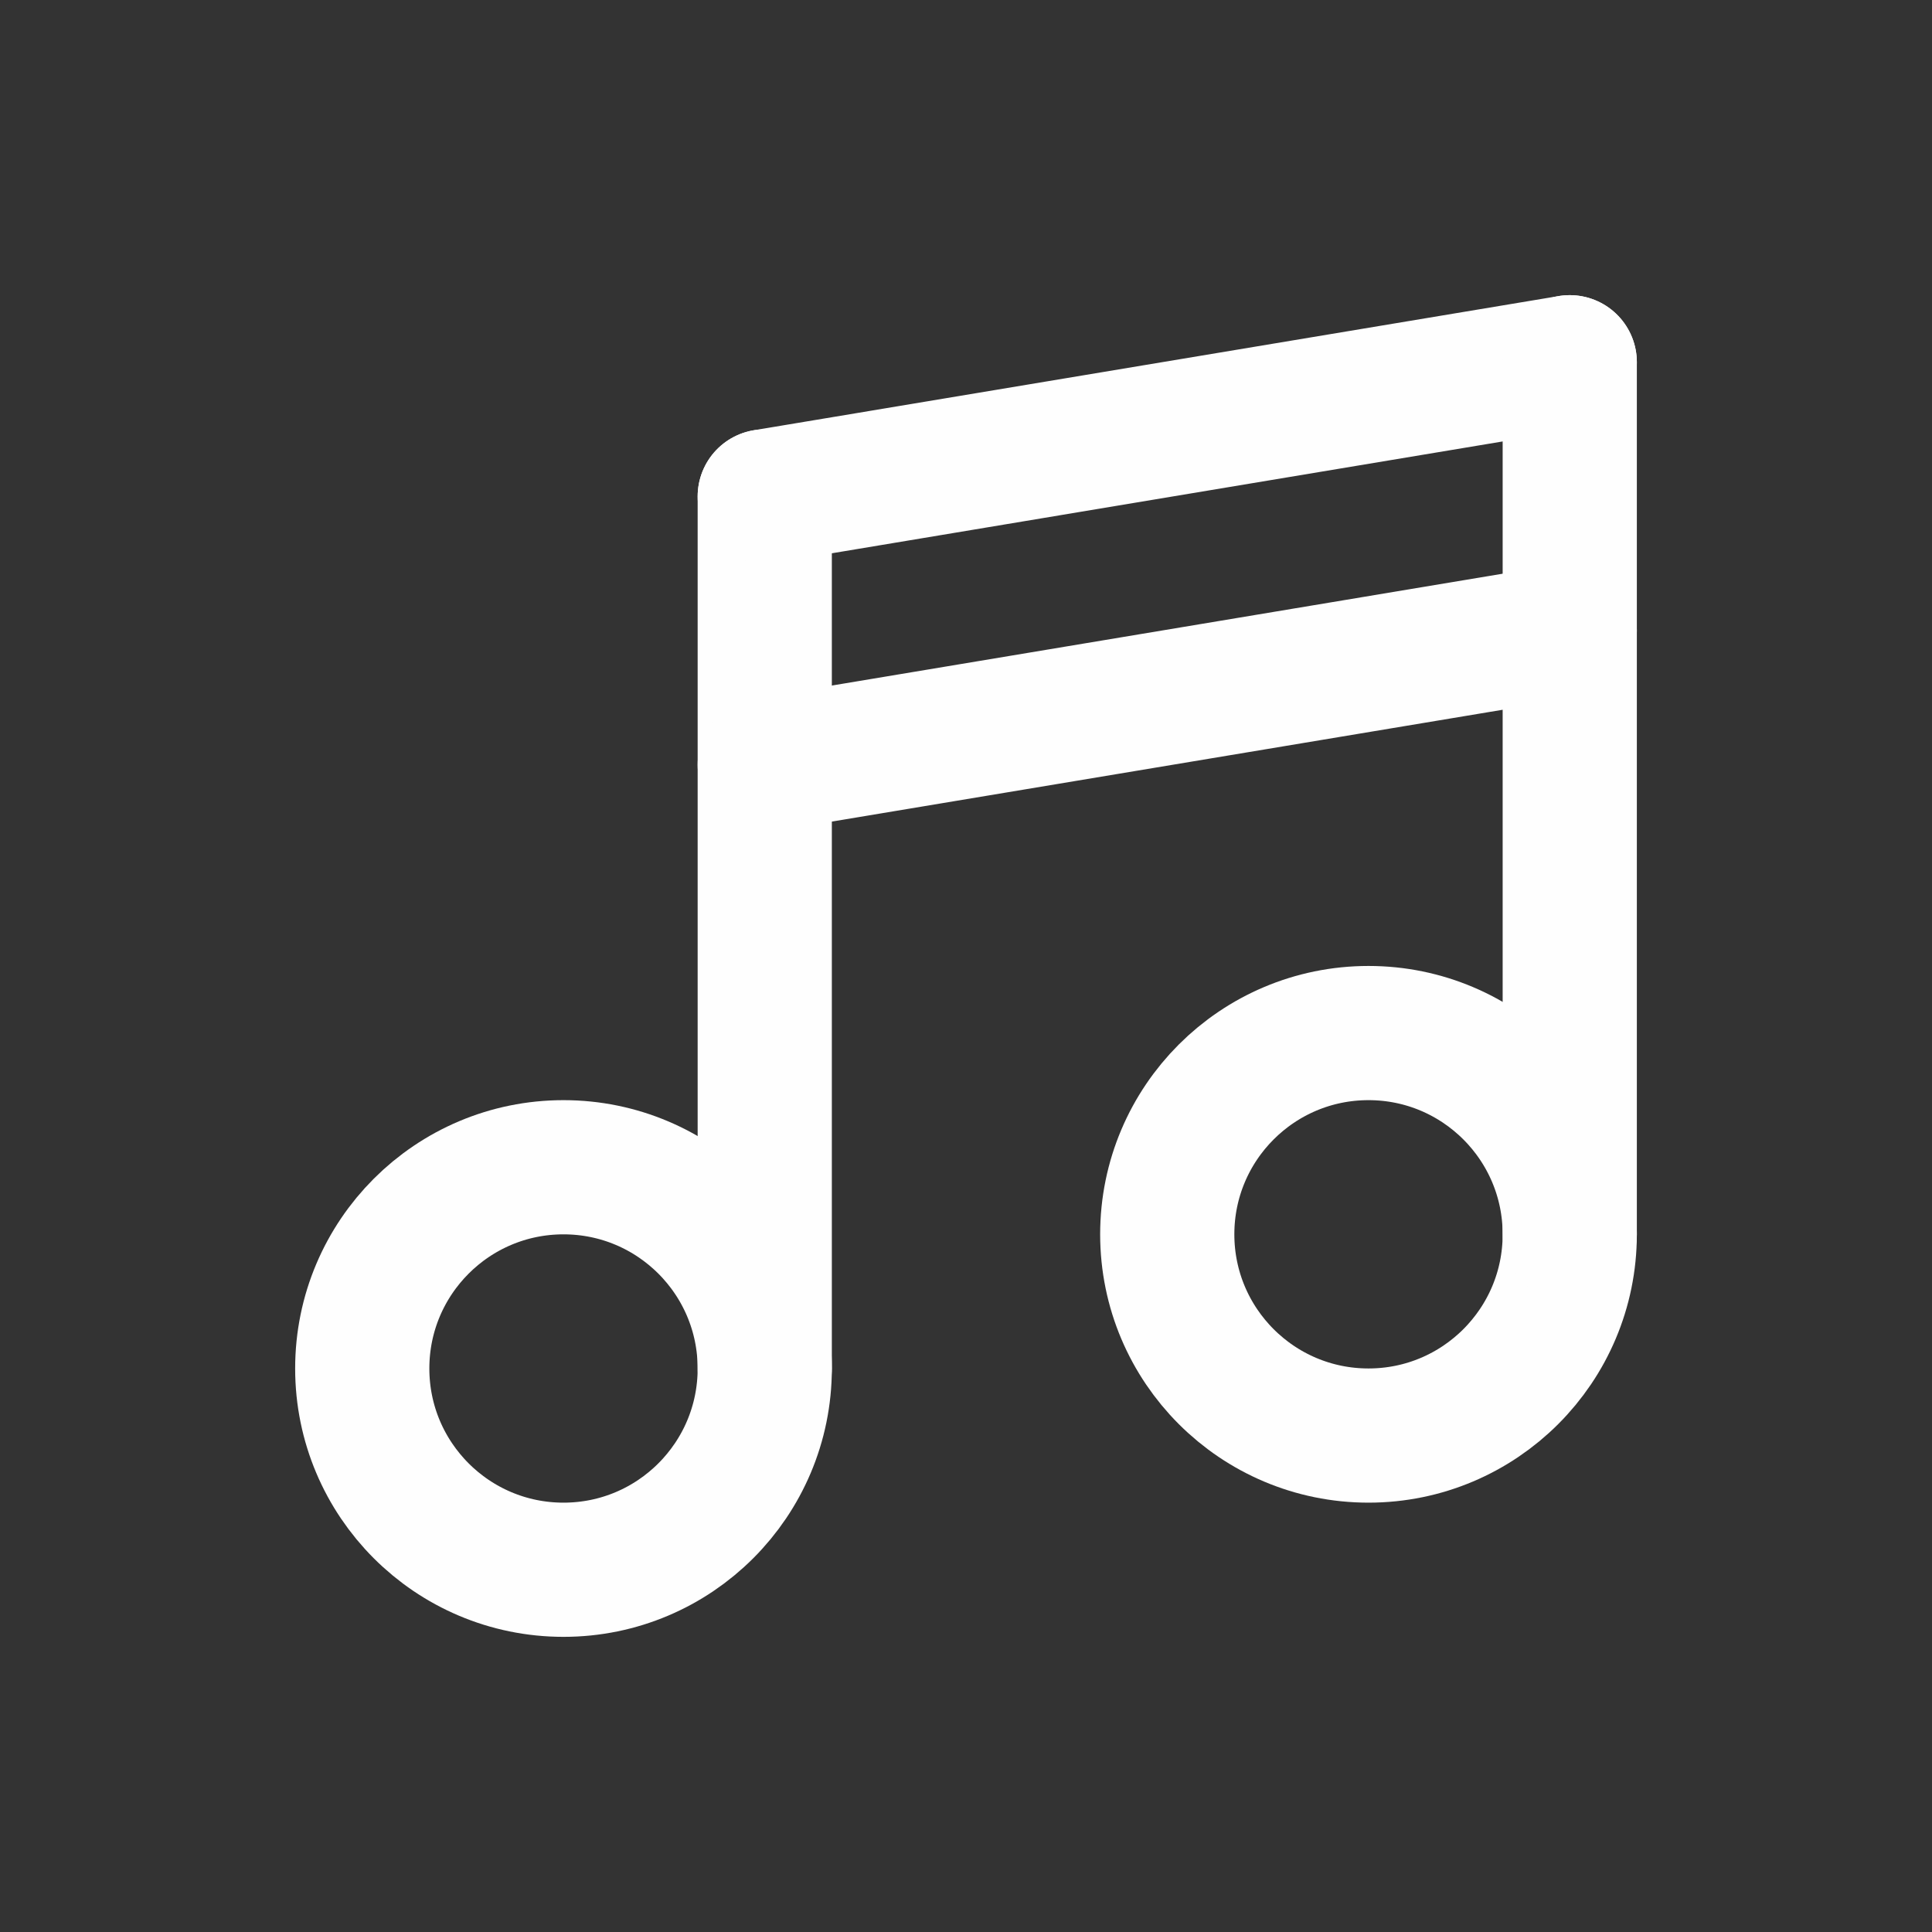 <svg width="24" height="24" viewBox="0 0 24 24" fill="none" xmlns="http://www.w3.org/2000/svg">
<rect x="0" y="0" width="24" height="24" fill="#333333" stroke="none"/>
<circle cx="7" cy="17" r="2.5" stroke="#FEFEFE" stroke-width="1.667" stroke-linecap="round" stroke-linejoin="round"/>
<path d="M9.5 17V6.167" stroke="#FEFEFE" stroke-width="1.667" stroke-linecap="round" stroke-linejoin="round"/>
<path d="M19.5 4.5L9.5 6.167" stroke="#FEFEFE" stroke-width="1.667" stroke-linecap="round"/>
<path d="M19.5 7.833L9.5 9.5" stroke="#FEFEFE" stroke-width="1.667" stroke-linecap="round"/>
<circle cx="17" cy="15.333" r="2.5" stroke="#FEFEFE" stroke-width="1.667" stroke-linecap="round" stroke-linejoin="round"/>
<path d="M19.5 15.333V4.5" stroke="#FEFEFE" stroke-width="1.667" stroke-linecap="round" stroke-linejoin="round"/>
</svg>

